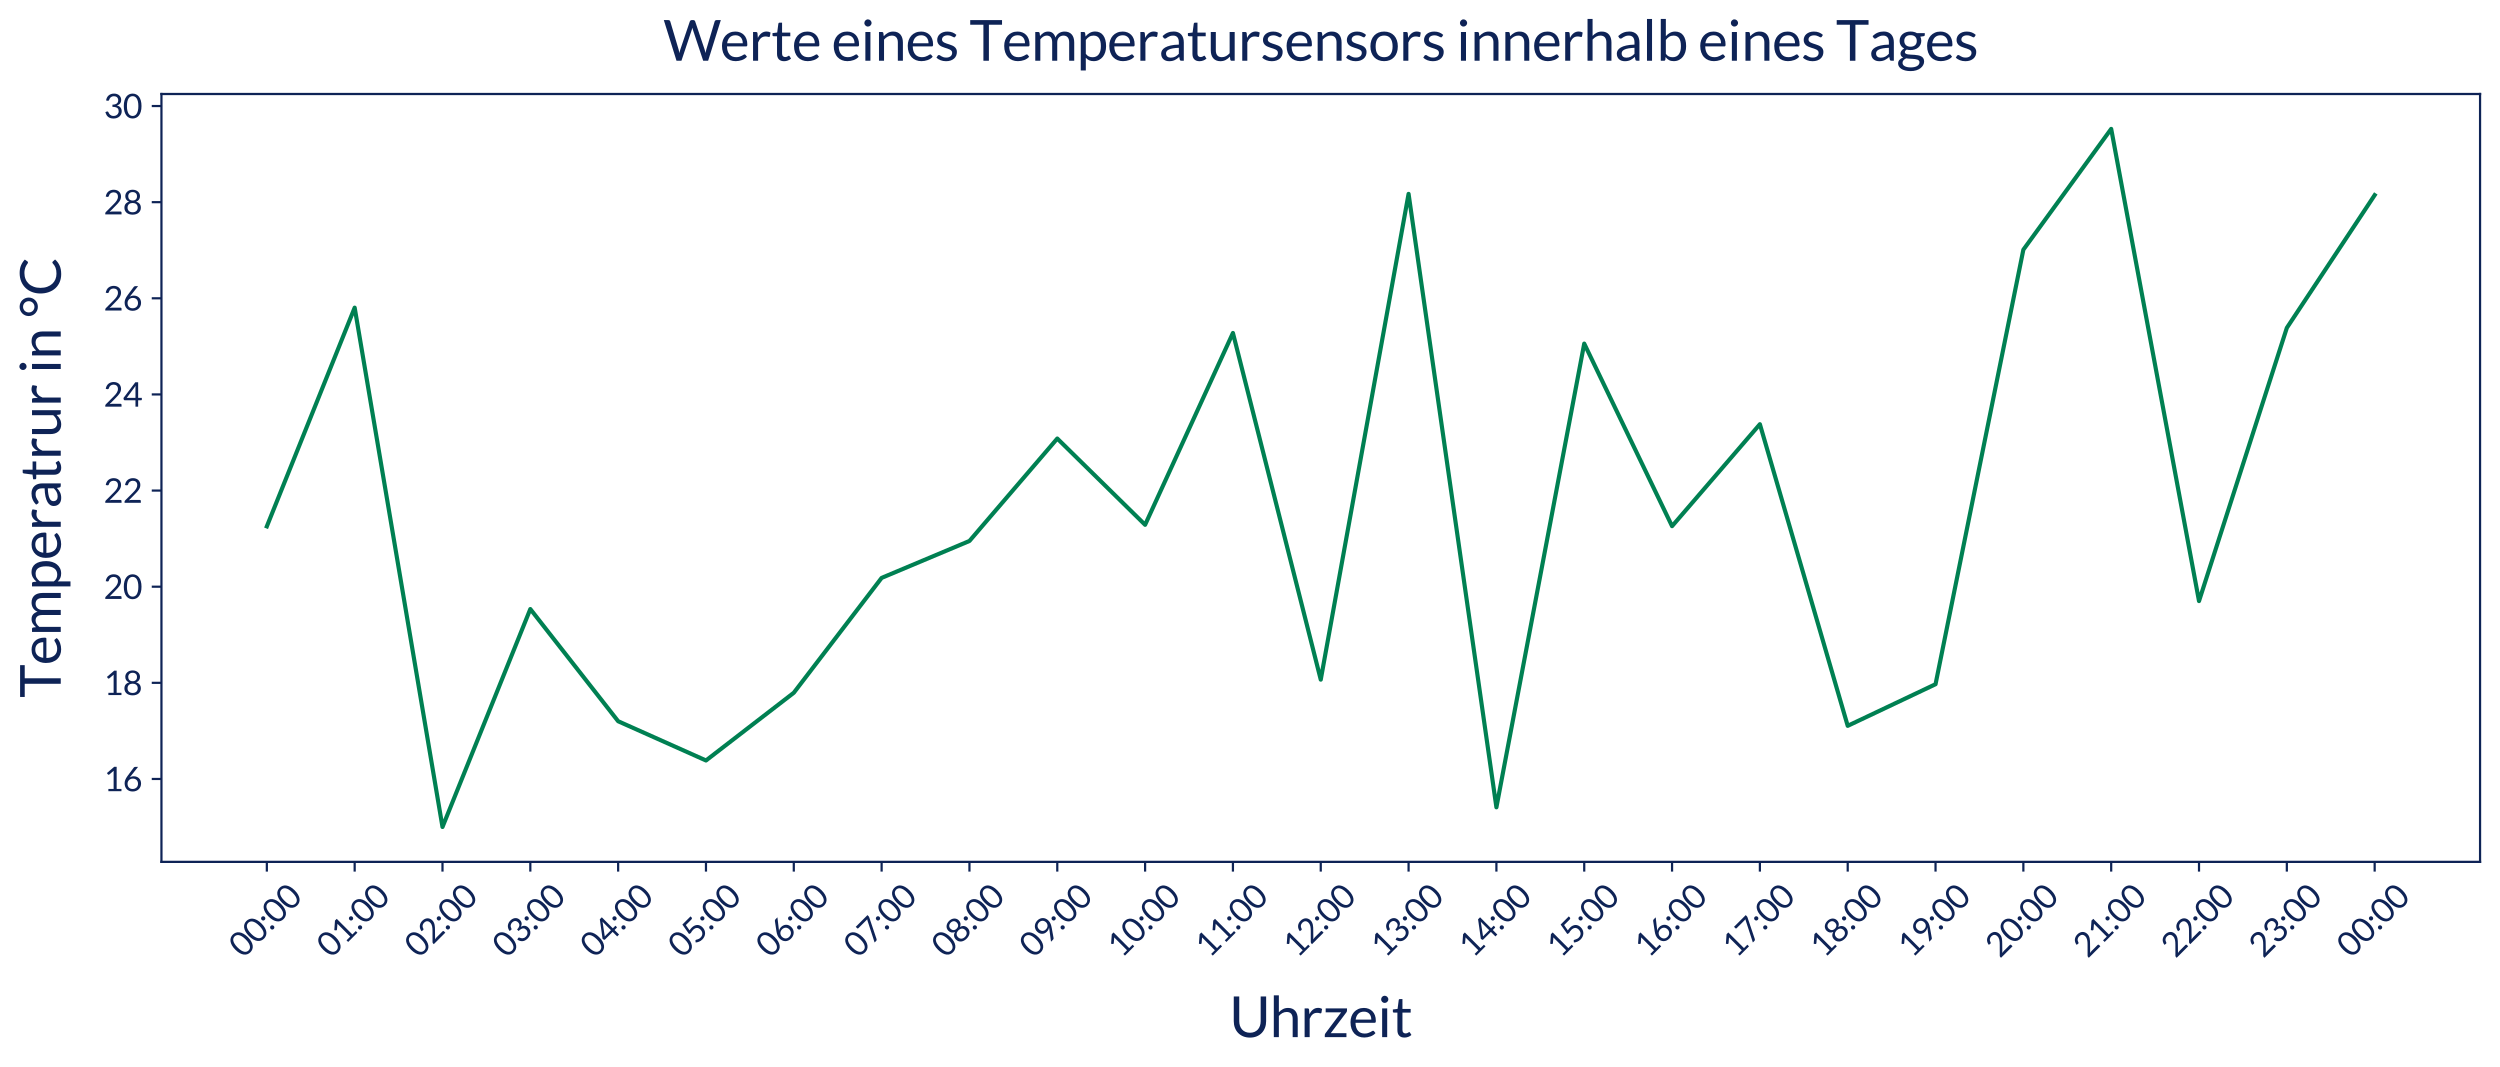 <?xml version="1.0" encoding="utf-8" standalone="no"?>
<!DOCTYPE svg PUBLIC "-//W3C//DTD SVG 1.1//EN"
  "http://www.w3.org/Graphics/SVG/1.1/DTD/svg11.dtd">
<svg xmlns:xlink="http://www.w3.org/1999/xlink" width="902.482pt" height="385.024pt" viewBox="0 0 902.482 385.024" xmlns="http://www.w3.org/2000/svg" version="1.1">
 <defs>
  <style type="text/css">*{stroke-linejoin: round; stroke-linecap: butt}</style>
 </defs>
 <g id="figure_1">
  <g id="patch_1">
   <path d="M 0 385.024 
L 902.482 385.024 
L 902.482 0 
L 0 0 
z
" style="fill: #ffffff"/>
  </g>
  <g id="axes_1">
   <g id="patch_2">
    <path d="M 58.282 311.131 
L 895.283 311.131 
L 895.283 33.931 
L 58.282 33.931 
z
" style="fill: #ffffff"/>
   </g>
   <g id="matplotlib.axis_1">
    <g id="xtick_1">
     <g id="line2d_1">
      <defs>
       <path id="mb09b5cfb17" d="M 0 0 
L 0 3.5 
" style="stroke: #0e2356; stroke-width: 0.8"/>
      </defs>
      <g>
       <use xlink:href="#mb09b5cfb17" x="96.328" y="311.131" style="fill: #0e2356; stroke: #0e2356; stroke-width: 0.8"/>
      </g>
     </g>
     <g id="text_1">
      <!-- 00:00 -->
      <g style="fill: #0e2356" transform="translate(87.813 346.206) rotate(-45) scale(0.12 -0.12)">
       <defs>
        <path id="Lato-Regular-30" d="M 3520 2291 
Q 3520 1690 3390 1250 
Q 3261 810 3037 522 
Q 2813 234 2507 93 
Q 2202 -48 1853 -48 
Q 1501 -48 1198 93 
Q 896 234 672 522 
Q 448 810 320 1250 
Q 192 1690 192 2291 
Q 192 2893 320 3334 
Q 448 3776 672 4065 
Q 896 4355 1198 4496 
Q 1501 4637 1853 4637 
Q 2202 4637 2507 4496 
Q 2813 4355 3037 4065 
Q 3261 3776 3390 3334 
Q 3520 2893 3520 2291 
z
M 2928 2291 
Q 2928 2816 2840 3173 
Q 2752 3530 2603 3747 
Q 2454 3965 2259 4059 
Q 2064 4154 1853 4154 
Q 1642 4154 1446 4059 
Q 1251 3965 1104 3747 
Q 957 3530 869 3173 
Q 781 2816 781 2291 
Q 781 1766 869 1411 
Q 957 1056 1104 838 
Q 1251 621 1446 526 
Q 1642 432 1853 432 
Q 2064 432 2259 526 
Q 2454 621 2603 838 
Q 2752 1056 2840 1411 
Q 2928 1766 2928 2291 
z
" transform="scale(0.016)"/>
        <path id="Lato-Regular-3a" d="M 410 352 
Q 410 435 440 508 
Q 470 582 523 636 
Q 576 691 649 723 
Q 723 755 806 755 
Q 890 755 963 723 
Q 1037 691 1091 636 
Q 1146 582 1176 508 
Q 1206 435 1206 352 
Q 1206 266 1176 194 
Q 1146 122 1091 67 
Q 1037 13 963 -17 
Q 890 -48 806 -48 
Q 723 -48 649 -17 
Q 576 13 523 67 
Q 470 122 440 194 
Q 410 266 410 352 
z
M 410 2752 
Q 410 2835 440 2908 
Q 470 2982 523 3036 
Q 576 3091 649 3123 
Q 723 3155 806 3155 
Q 890 3155 963 3123 
Q 1037 3091 1091 3036 
Q 1146 2982 1176 2908 
Q 1206 2835 1206 2752 
Q 1206 2666 1176 2594 
Q 1146 2522 1091 2467 
Q 1037 2413 963 2382 
Q 890 2352 806 2352 
Q 723 2352 649 2382 
Q 576 2413 523 2467 
Q 470 2522 440 2594 
Q 410 2666 410 2752 
z
" transform="scale(0.016)"/>
       </defs>
       <use xlink:href="#Lato-Regular-30"/>
       <use xlink:href="#Lato-Regular-30" x="58"/>
       <use xlink:href="#Lato-Regular-3a" x="116"/>
       <use xlink:href="#Lato-Regular-30" x="141.2"/>
       <use xlink:href="#Lato-Regular-30" x="199.2"/>
      </g>
     </g>
    </g>
    <g id="xtick_2">
     <g id="line2d_2">
      <g>
       <use xlink:href="#mb09b5cfb17" x="128.032" y="311.131" style="fill: #0e2356; stroke: #0e2356; stroke-width: 0.8"/>
      </g>
     </g>
     <g id="text_2">
      <!-- 01:00 -->
      <g style="fill: #0e2356" transform="translate(119.517 346.206) rotate(-45) scale(0.12 -0.12)">
       <defs>
        <path id="Lato-Regular-31" d="M 918 435 
L 1904 435 
L 1904 3562 
Q 1904 3702 1914 3846 
L 1094 3146 
Q 1062 3120 1030 3109 
Q 998 3098 970 3098 
Q 922 3098 883 3118 
Q 845 3139 826 3168 
L 646 3414 
L 2010 4595 
L 2474 4595 
L 2474 435 
L 3376 435 
L 3376 0 
L 918 0 
L 918 435 
z
" transform="scale(0.016)"/>
       </defs>
       <use xlink:href="#Lato-Regular-30"/>
       <use xlink:href="#Lato-Regular-31" x="58"/>
       <use xlink:href="#Lato-Regular-3a" x="116"/>
       <use xlink:href="#Lato-Regular-30" x="141.2"/>
       <use xlink:href="#Lato-Regular-30" x="199.2"/>
      </g>
     </g>
    </g>
    <g id="xtick_3">
     <g id="line2d_3">
      <g>
       <use xlink:href="#mb09b5cfb17" x="159.737" y="311.131" style="fill: #0e2356; stroke: #0e2356; stroke-width: 0.8"/>
      </g>
     </g>
     <g id="text_3">
      <!-- 02:00 -->
      <g style="fill: #0e2356" transform="translate(151.222 346.206) rotate(-45) scale(0.12 -0.12)">
       <defs>
        <path id="Lato-Regular-32" d="M 1923 4637 
Q 2214 4637 2467 4550 
Q 2720 4464 2904 4299 
Q 3088 4134 3193 3897 
Q 3299 3661 3299 3360 
Q 3299 3104 3222 2886 
Q 3146 2669 3014 2469 
Q 2883 2269 2712 2081 
Q 2541 1894 2349 1699 
L 1142 464 
Q 1270 499 1401 520 
Q 1533 541 1654 541 
L 3190 541 
Q 3283 541 3337 486 
Q 3392 432 3392 346 
L 3392 0 
L 333 0 
L 333 195 
Q 333 256 357 320 
Q 381 384 435 438 
L 1904 1914 
Q 2086 2099 2236 2270 
Q 2387 2442 2494 2614 
Q 2602 2787 2659 2964 
Q 2717 3142 2717 3344 
Q 2717 3546 2653 3698 
Q 2589 3850 2477 3949 
Q 2365 4048 2214 4097 
Q 2064 4147 1891 4147 
Q 1718 4147 1571 4096 
Q 1424 4045 1310 3953 
Q 1197 3862 1118 3737 
Q 1040 3613 1008 3462 
Q 982 3370 931 3328 
Q 880 3286 797 3286 
Q 781 3286 763 3288 
Q 746 3290 723 3293 
L 426 3344 
Q 470 3658 598 3899 
Q 726 4141 923 4304 
Q 1120 4467 1374 4552 
Q 1629 4637 1923 4637 
z
" transform="scale(0.016)"/>
       </defs>
       <use xlink:href="#Lato-Regular-30"/>
       <use xlink:href="#Lato-Regular-32" x="58"/>
       <use xlink:href="#Lato-Regular-3a" x="116"/>
       <use xlink:href="#Lato-Regular-30" x="141.2"/>
       <use xlink:href="#Lato-Regular-30" x="199.2"/>
      </g>
     </g>
    </g>
    <g id="xtick_4">
     <g id="line2d_4">
      <g>
       <use xlink:href="#mb09b5cfb17" x="191.442" y="311.131" style="fill: #0e2356; stroke: #0e2356; stroke-width: 0.8"/>
      </g>
     </g>
     <g id="text_4">
      <!-- 03:00 -->
      <g style="fill: #0e2356" transform="translate(182.926 346.206) rotate(-45) scale(0.12 -0.12)">
       <defs>
        <path id="Lato-Regular-33" d="M 1984 4637 
Q 2275 4637 2521 4553 
Q 2768 4470 2945 4316 
Q 3123 4163 3222 3945 
Q 3322 3728 3322 3462 
Q 3322 3245 3266 3073 
Q 3210 2902 3106 2772 
Q 3002 2643 2854 2553 
Q 2707 2464 2525 2410 
Q 2973 2291 3198 2012 
Q 3424 1734 3424 1315 
Q 3424 998 3304 745 
Q 3184 493 2976 315 
Q 2768 138 2491 43 
Q 2214 -51 1898 -51 
Q 1533 -51 1273 40 
Q 1014 131 835 291 
Q 656 451 541 670 
Q 426 890 346 1146 
L 589 1248 
Q 656 1277 723 1277 
Q 787 1277 836 1249 
Q 886 1222 912 1165 
Q 918 1152 924 1137 
Q 931 1123 938 1107 
Q 982 1014 1046 897 
Q 1110 781 1219 678 
Q 1328 576 1489 505 
Q 1651 435 1891 435 
Q 2131 435 2312 513 
Q 2493 592 2613 717 
Q 2733 842 2793 995 
Q 2854 1149 2854 1299 
Q 2854 1485 2804 1638 
Q 2755 1792 2625 1904 
Q 2496 2016 2267 2080 
Q 2038 2144 1680 2144 
L 1680 2557 
Q 1971 2560 2177 2621 
Q 2384 2682 2515 2787 
Q 2646 2893 2705 3040 
Q 2765 3187 2765 3366 
Q 2765 3565 2702 3712 
Q 2640 3859 2531 3955 
Q 2422 4051 2273 4099 
Q 2125 4147 1952 4147 
Q 1779 4147 1632 4096 
Q 1485 4045 1371 3953 
Q 1258 3862 1181 3736 
Q 1104 3610 1066 3462 
Q 1040 3370 989 3328 
Q 938 3286 858 3286 
Q 842 3286 824 3288 
Q 806 3290 784 3293 
L 486 3344 
Q 531 3658 659 3899 
Q 787 4141 984 4304 
Q 1181 4467 1435 4552 
Q 1690 4637 1984 4637 
z
" transform="scale(0.016)"/>
       </defs>
       <use xlink:href="#Lato-Regular-30"/>
       <use xlink:href="#Lato-Regular-33" x="58"/>
       <use xlink:href="#Lato-Regular-3a" x="116"/>
       <use xlink:href="#Lato-Regular-30" x="141.2"/>
       <use xlink:href="#Lato-Regular-30" x="199.2"/>
      </g>
     </g>
    </g>
    <g id="xtick_5">
     <g id="line2d_5">
      <g>
       <use xlink:href="#mb09b5cfb17" x="223.146" y="311.131" style="fill: #0e2356; stroke: #0e2356; stroke-width: 0.8"/>
      </g>
     </g>
     <g id="text_5">
      <!-- 04:00 -->
      <g style="fill: #0e2356" transform="translate(214.631 346.206) rotate(-45) scale(0.12 -0.12)">
       <defs>
        <path id="Lato-Regular-34" d="M 2890 1654 
L 3584 1654 
L 3584 1328 
Q 3584 1277 3553 1241 
Q 3523 1206 3459 1206 
L 2890 1206 
L 2890 0 
L 2387 0 
L 2387 1206 
L 355 1206 
Q 291 1206 244 1243 
Q 198 1280 186 1334 
L 128 1626 
L 2358 4586 
L 2890 4586 
L 2890 1654 
z
M 2387 3546 
Q 2387 3629 2392 3725 
Q 2397 3821 2413 3923 
L 746 1654 
L 2387 1654 
L 2387 3546 
z
" transform="scale(0.016)"/>
       </defs>
       <use xlink:href="#Lato-Regular-30"/>
       <use xlink:href="#Lato-Regular-34" x="58"/>
       <use xlink:href="#Lato-Regular-3a" x="116"/>
       <use xlink:href="#Lato-Regular-30" x="141.2"/>
       <use xlink:href="#Lato-Regular-30" x="199.2"/>
      </g>
     </g>
    </g>
    <g id="xtick_6">
     <g id="line2d_6">
      <g>
       <use xlink:href="#mb09b5cfb17" x="254.851" y="311.131" style="fill: #0e2356; stroke: #0e2356; stroke-width: 0.8"/>
      </g>
     </g>
     <g id="text_6">
      <!-- 05:00 -->
      <g style="fill: #0e2356" transform="translate(246.336 346.206) rotate(-45) scale(0.12 -0.12)">
       <defs>
        <path id="Lato-Regular-35" d="M 3130 4336 
Q 3130 4214 3053 4136 
Q 2976 4058 2794 4058 
L 1354 4058 
L 1142 2854 
Q 1501 2931 1805 2931 
Q 2163 2931 2436 2825 
Q 2710 2720 2896 2534 
Q 3082 2349 3176 2096 
Q 3270 1843 3270 1546 
Q 3270 1181 3142 886 
Q 3014 592 2792 382 
Q 2570 173 2269 61 
Q 1968 -51 1619 -51 
Q 1418 -51 1232 -11 
Q 1046 29 886 96 
Q 726 163 588 249 
Q 451 336 346 432 
L 518 675 
Q 576 758 672 758 
Q 733 758 814 708 
Q 896 659 1011 598 
Q 1126 538 1281 488 
Q 1437 438 1651 438 
Q 1891 438 2083 515 
Q 2275 592 2411 734 
Q 2547 877 2620 1075 
Q 2694 1274 2694 1520 
Q 2694 1734 2632 1907 
Q 2570 2080 2443 2201 
Q 2317 2323 2128 2390 
Q 1939 2458 1686 2458 
Q 1514 2458 1328 2429 
Q 1142 2400 944 2336 
L 586 2442 
L 957 4586 
L 3130 4586 
L 3130 4336 
z
" transform="scale(0.016)"/>
       </defs>
       <use xlink:href="#Lato-Regular-30"/>
       <use xlink:href="#Lato-Regular-35" x="58"/>
       <use xlink:href="#Lato-Regular-3a" x="116"/>
       <use xlink:href="#Lato-Regular-30" x="141.2"/>
       <use xlink:href="#Lato-Regular-30" x="199.2"/>
      </g>
     </g>
    </g>
    <g id="xtick_7">
     <g id="line2d_7">
      <g>
       <use xlink:href="#mb09b5cfb17" x="286.555" y="311.131" style="fill: #0e2356; stroke: #0e2356; stroke-width: 0.8"/>
      </g>
     </g>
     <g id="text_7">
      <!-- 06:00 -->
      <g style="fill: #0e2356" transform="translate(278.04 346.206) rotate(-45) scale(0.12 -0.12)">
       <defs>
        <path id="Lato-Regular-36" d="M 2080 2810 
Q 2355 2810 2601 2718 
Q 2848 2627 3033 2452 
Q 3219 2278 3328 2024 
Q 3437 1770 3437 1443 
Q 3437 1126 3321 854 
Q 3206 582 3000 380 
Q 2794 179 2502 64 
Q 2211 -51 1862 -51 
Q 1517 -51 1237 59 
Q 957 170 758 373 
Q 560 576 453 865 
Q 346 1155 346 1514 
Q 346 1814 480 2153 
Q 614 2493 906 2883 
L 2067 4448 
Q 2112 4506 2192 4546 
Q 2272 4586 2374 4586 
L 2880 4586 
L 1290 2573 
Q 1453 2685 1651 2747 
Q 1850 2810 2080 2810 
z
M 896 1414 
Q 896 1194 960 1011 
Q 1024 829 1147 697 
Q 1270 566 1448 494 
Q 1626 422 1853 422 
Q 2083 422 2268 496 
Q 2454 570 2587 701 
Q 2720 832 2792 1011 
Q 2864 1190 2864 1402 
Q 2864 1626 2793 1806 
Q 2723 1987 2595 2113 
Q 2467 2240 2288 2307 
Q 2109 2374 1894 2374 
Q 1664 2374 1478 2296 
Q 1293 2218 1163 2085 
Q 1034 1952 965 1777 
Q 896 1603 896 1414 
z
" transform="scale(0.016)"/>
       </defs>
       <use xlink:href="#Lato-Regular-30"/>
       <use xlink:href="#Lato-Regular-36" x="58"/>
       <use xlink:href="#Lato-Regular-3a" x="116"/>
       <use xlink:href="#Lato-Regular-30" x="141.2"/>
       <use xlink:href="#Lato-Regular-30" x="199.2"/>
      </g>
     </g>
    </g>
    <g id="xtick_8">
     <g id="line2d_8">
      <g>
       <use xlink:href="#mb09b5cfb17" x="318.26" y="311.131" style="fill: #0e2356; stroke: #0e2356; stroke-width: 0.8"/>
      </g>
     </g>
     <g id="text_8">
      <!-- 07:00 -->
      <g style="fill: #0e2356" transform="translate(309.745 346.206) rotate(-45) scale(0.12 -0.12)">
       <defs>
        <path id="Lato-Regular-37" d="M 3469 4586 
L 3469 4330 
Q 3469 4221 3445 4150 
Q 3421 4080 3395 4032 
L 1498 202 
Q 1456 118 1382 59 
Q 1309 0 1184 0 
L 778 0 
L 2704 3782 
Q 2746 3862 2789 3929 
Q 2832 3997 2886 4058 
L 493 4058 
Q 438 4058 395 4101 
Q 352 4144 352 4198 
L 352 4586 
L 3469 4586 
z
" transform="scale(0.016)"/>
       </defs>
       <use xlink:href="#Lato-Regular-30"/>
       <use xlink:href="#Lato-Regular-37" x="58"/>
       <use xlink:href="#Lato-Regular-3a" x="116"/>
       <use xlink:href="#Lato-Regular-30" x="141.2"/>
       <use xlink:href="#Lato-Regular-30" x="199.2"/>
      </g>
     </g>
    </g>
    <g id="xtick_9">
     <g id="line2d_9">
      <g>
       <use xlink:href="#mb09b5cfb17" x="349.964" y="311.131" style="fill: #0e2356; stroke: #0e2356; stroke-width: 0.8"/>
      </g>
     </g>
     <g id="text_9">
      <!-- 08:00 -->
      <g style="fill: #0e2356" transform="translate(341.449 346.206) rotate(-45) scale(0.12 -0.12)">
       <defs>
        <path id="Lato-Regular-38" d="M 1853 -51 
Q 1510 -51 1225 40 
Q 941 131 736 300 
Q 531 470 419 712 
Q 307 954 307 1254 
Q 307 1696 537 1982 
Q 768 2269 1197 2390 
Q 835 2525 651 2792 
Q 467 3059 467 3430 
Q 467 3683 566 3904 
Q 666 4125 848 4288 
Q 1030 4451 1284 4544 
Q 1539 4637 1853 4637 
Q 2163 4637 2419 4544 
Q 2675 4451 2857 4288 
Q 3040 4125 3139 3904 
Q 3238 3683 3238 3430 
Q 3238 3059 3052 2792 
Q 2867 2525 2509 2390 
Q 2938 2269 3168 1982 
Q 3398 1696 3398 1254 
Q 3398 954 3284 712 
Q 3171 470 2968 300 
Q 2765 131 2480 40 
Q 2195 -51 1853 -51 
z
M 1853 403 
Q 2077 403 2254 465 
Q 2432 528 2555 641 
Q 2678 755 2744 913 
Q 2810 1072 2810 1264 
Q 2810 1501 2731 1669 
Q 2653 1837 2520 1942 
Q 2387 2048 2214 2097 
Q 2042 2147 1853 2147 
Q 1664 2147 1491 2097 
Q 1318 2048 1185 1942 
Q 1053 1837 974 1669 
Q 896 1501 896 1264 
Q 896 1072 961 913 
Q 1027 755 1150 641 
Q 1274 528 1451 465 
Q 1629 403 1853 403 
z
M 1853 2605 
Q 2077 2605 2235 2673 
Q 2394 2742 2493 2856 
Q 2592 2970 2637 3117 
Q 2682 3264 2682 3421 
Q 2682 3581 2629 3721 
Q 2576 3862 2472 3968 
Q 2368 4074 2213 4134 
Q 2058 4195 1853 4195 
Q 1648 4195 1493 4134 
Q 1338 4074 1234 3968 
Q 1130 3862 1077 3721 
Q 1024 3581 1024 3421 
Q 1024 3264 1069 3117 
Q 1114 2970 1213 2856 
Q 1312 2742 1470 2673 
Q 1629 2605 1853 2605 
z
" transform="scale(0.016)"/>
       </defs>
       <use xlink:href="#Lato-Regular-30"/>
       <use xlink:href="#Lato-Regular-38" x="58"/>
       <use xlink:href="#Lato-Regular-3a" x="116"/>
       <use xlink:href="#Lato-Regular-30" x="141.2"/>
       <use xlink:href="#Lato-Regular-30" x="199.2"/>
      </g>
     </g>
    </g>
    <g id="xtick_10">
     <g id="line2d_10">
      <g>
       <use xlink:href="#mb09b5cfb17" x="381.669" y="311.131" style="fill: #0e2356; stroke: #0e2356; stroke-width: 0.8"/>
      </g>
     </g>
     <g id="text_10">
      <!-- 09:00 -->
      <g style="fill: #0e2356" transform="translate(373.154 346.206) rotate(-45) scale(0.12 -0.12)">
       <defs>
        <path id="Lato-Regular-39" d="M 1757 1882 
Q 1498 1882 1266 1968 
Q 1034 2054 858 2222 
Q 682 2390 578 2635 
Q 474 2880 474 3197 
Q 474 3498 586 3760 
Q 698 4022 899 4217 
Q 1101 4413 1379 4525 
Q 1658 4637 1990 4637 
Q 2320 4637 2589 4528 
Q 2858 4419 3050 4224 
Q 3242 4029 3346 3757 
Q 3450 3485 3450 3155 
Q 3450 2957 3413 2779 
Q 3376 2602 3305 2432 
Q 3235 2262 3137 2094 
Q 3040 1926 2915 1747 
L 1798 134 
Q 1757 74 1680 37 
Q 1603 0 1504 0 
L 979 0 
L 2374 1827 
Q 2445 1920 2505 2003 
Q 2566 2086 2621 2170 
Q 2445 2029 2224 1955 
Q 2003 1882 1757 1882 
z
M 2902 3222 
Q 2902 3437 2833 3611 
Q 2765 3786 2643 3907 
Q 2522 4029 2354 4094 
Q 2186 4160 1984 4160 
Q 1773 4160 1598 4091 
Q 1424 4022 1301 3900 
Q 1178 3779 1110 3609 
Q 1043 3440 1043 3238 
Q 1043 3021 1105 2849 
Q 1168 2678 1285 2560 
Q 1402 2442 1570 2381 
Q 1738 2320 1946 2320 
Q 2176 2320 2353 2395 
Q 2531 2470 2652 2595 
Q 2774 2720 2838 2883 
Q 2902 3046 2902 3222 
z
" transform="scale(0.016)"/>
       </defs>
       <use xlink:href="#Lato-Regular-30"/>
       <use xlink:href="#Lato-Regular-39" x="58"/>
       <use xlink:href="#Lato-Regular-3a" x="116"/>
       <use xlink:href="#Lato-Regular-30" x="141.2"/>
       <use xlink:href="#Lato-Regular-30" x="199.2"/>
      </g>
     </g>
    </g>
    <g id="xtick_11">
     <g id="line2d_11">
      <g>
       <use xlink:href="#mb09b5cfb17" x="413.373" y="311.131" style="fill: #0e2356; stroke: #0e2356; stroke-width: 0.8"/>
      </g>
     </g>
     <g id="text_11">
      <!-- 10:00 -->
      <g style="fill: #0e2356" transform="translate(404.858 346.206) rotate(-45) scale(0.12 -0.12)">
       <use xlink:href="#Lato-Regular-31"/>
       <use xlink:href="#Lato-Regular-30" x="58"/>
       <use xlink:href="#Lato-Regular-3a" x="116"/>
       <use xlink:href="#Lato-Regular-30" x="141.2"/>
       <use xlink:href="#Lato-Regular-30" x="199.2"/>
      </g>
     </g>
    </g>
    <g id="xtick_12">
     <g id="line2d_12">
      <g>
       <use xlink:href="#mb09b5cfb17" x="445.078" y="311.131" style="fill: #0e2356; stroke: #0e2356; stroke-width: 0.8"/>
      </g>
     </g>
     <g id="text_12">
      <!-- 11:00 -->
      <g style="fill: #0e2356" transform="translate(436.563 346.206) rotate(-45) scale(0.12 -0.12)">
       <use xlink:href="#Lato-Regular-31"/>
       <use xlink:href="#Lato-Regular-31" x="58"/>
       <use xlink:href="#Lato-Regular-3a" x="116"/>
       <use xlink:href="#Lato-Regular-30" x="141.2"/>
       <use xlink:href="#Lato-Regular-30" x="199.2"/>
      </g>
     </g>
    </g>
    <g id="xtick_13">
     <g id="line2d_13">
      <g>
       <use xlink:href="#mb09b5cfb17" x="476.783" y="311.131" style="fill: #0e2356; stroke: #0e2356; stroke-width: 0.8"/>
      </g>
     </g>
     <g id="text_13">
      <!-- 12:00 -->
      <g style="fill: #0e2356" transform="translate(468.267 346.206) rotate(-45) scale(0.12 -0.12)">
       <use xlink:href="#Lato-Regular-31"/>
       <use xlink:href="#Lato-Regular-32" x="58"/>
       <use xlink:href="#Lato-Regular-3a" x="116"/>
       <use xlink:href="#Lato-Regular-30" x="141.2"/>
       <use xlink:href="#Lato-Regular-30" x="199.2"/>
      </g>
     </g>
    </g>
    <g id="xtick_14">
     <g id="line2d_14">
      <g>
       <use xlink:href="#mb09b5cfb17" x="508.487" y="311.131" style="fill: #0e2356; stroke: #0e2356; stroke-width: 0.8"/>
      </g>
     </g>
     <g id="text_14">
      <!-- 13:00 -->
      <g style="fill: #0e2356" transform="translate(499.972 346.206) rotate(-45) scale(0.12 -0.12)">
       <use xlink:href="#Lato-Regular-31"/>
       <use xlink:href="#Lato-Regular-33" x="58"/>
       <use xlink:href="#Lato-Regular-3a" x="116"/>
       <use xlink:href="#Lato-Regular-30" x="141.2"/>
       <use xlink:href="#Lato-Regular-30" x="199.2"/>
      </g>
     </g>
    </g>
    <g id="xtick_15">
     <g id="line2d_15">
      <g>
       <use xlink:href="#mb09b5cfb17" x="540.192" y="311.131" style="fill: #0e2356; stroke: #0e2356; stroke-width: 0.8"/>
      </g>
     </g>
     <g id="text_15">
      <!-- 14:00 -->
      <g style="fill: #0e2356" transform="translate(531.676 346.206) rotate(-45) scale(0.12 -0.12)">
       <use xlink:href="#Lato-Regular-31"/>
       <use xlink:href="#Lato-Regular-34" x="58"/>
       <use xlink:href="#Lato-Regular-3a" x="116"/>
       <use xlink:href="#Lato-Regular-30" x="141.2"/>
       <use xlink:href="#Lato-Regular-30" x="199.2"/>
      </g>
     </g>
    </g>
    <g id="xtick_16">
     <g id="line2d_16">
      <g>
       <use xlink:href="#mb09b5cfb17" x="571.896" y="311.131" style="fill: #0e2356; stroke: #0e2356; stroke-width: 0.8"/>
      </g>
     </g>
     <g id="text_16">
      <!-- 15:00 -->
      <g style="fill: #0e2356" transform="translate(563.381 346.206) rotate(-45) scale(0.12 -0.12)">
       <use xlink:href="#Lato-Regular-31"/>
       <use xlink:href="#Lato-Regular-35" x="58"/>
       <use xlink:href="#Lato-Regular-3a" x="116"/>
       <use xlink:href="#Lato-Regular-30" x="141.2"/>
       <use xlink:href="#Lato-Regular-30" x="199.2"/>
      </g>
     </g>
    </g>
    <g id="xtick_17">
     <g id="line2d_17">
      <g>
       <use xlink:href="#mb09b5cfb17" x="603.601" y="311.131" style="fill: #0e2356; stroke: #0e2356; stroke-width: 0.8"/>
      </g>
     </g>
     <g id="text_17">
      <!-- 16:00 -->
      <g style="fill: #0e2356" transform="translate(595.086 346.206) rotate(-45) scale(0.12 -0.12)">
       <use xlink:href="#Lato-Regular-31"/>
       <use xlink:href="#Lato-Regular-36" x="58"/>
       <use xlink:href="#Lato-Regular-3a" x="116"/>
       <use xlink:href="#Lato-Regular-30" x="141.2"/>
       <use xlink:href="#Lato-Regular-30" x="199.2"/>
      </g>
     </g>
    </g>
    <g id="xtick_18">
     <g id="line2d_18">
      <g>
       <use xlink:href="#mb09b5cfb17" x="635.305" y="311.131" style="fill: #0e2356; stroke: #0e2356; stroke-width: 0.8"/>
      </g>
     </g>
     <g id="text_18">
      <!-- 17:00 -->
      <g style="fill: #0e2356" transform="translate(626.79 346.206) rotate(-45) scale(0.12 -0.12)">
       <use xlink:href="#Lato-Regular-31"/>
       <use xlink:href="#Lato-Regular-37" x="58"/>
       <use xlink:href="#Lato-Regular-3a" x="116"/>
       <use xlink:href="#Lato-Regular-30" x="141.2"/>
       <use xlink:href="#Lato-Regular-30" x="199.2"/>
      </g>
     </g>
    </g>
    <g id="xtick_19">
     <g id="line2d_19">
      <g>
       <use xlink:href="#mb09b5cfb17" x="667.01" y="311.131" style="fill: #0e2356; stroke: #0e2356; stroke-width: 0.8"/>
      </g>
     </g>
     <g id="text_19">
      <!-- 18:00 -->
      <g style="fill: #0e2356" transform="translate(658.495 346.206) rotate(-45) scale(0.12 -0.12)">
       <use xlink:href="#Lato-Regular-31"/>
       <use xlink:href="#Lato-Regular-38" x="58"/>
       <use xlink:href="#Lato-Regular-3a" x="116"/>
       <use xlink:href="#Lato-Regular-30" x="141.2"/>
       <use xlink:href="#Lato-Regular-30" x="199.2"/>
      </g>
     </g>
    </g>
    <g id="xtick_20">
     <g id="line2d_20">
      <g>
       <use xlink:href="#mb09b5cfb17" x="698.714" y="311.131" style="fill: #0e2356; stroke: #0e2356; stroke-width: 0.8"/>
      </g>
     </g>
     <g id="text_20">
      <!-- 19:00 -->
      <g style="fill: #0e2356" transform="translate(690.199 346.206) rotate(-45) scale(0.12 -0.12)">
       <use xlink:href="#Lato-Regular-31"/>
       <use xlink:href="#Lato-Regular-39" x="58"/>
       <use xlink:href="#Lato-Regular-3a" x="116"/>
       <use xlink:href="#Lato-Regular-30" x="141.2"/>
       <use xlink:href="#Lato-Regular-30" x="199.2"/>
      </g>
     </g>
    </g>
    <g id="xtick_21">
     <g id="line2d_21">
      <g>
       <use xlink:href="#mb09b5cfb17" x="730.419" y="311.131" style="fill: #0e2356; stroke: #0e2356; stroke-width: 0.8"/>
      </g>
     </g>
     <g id="text_21">
      <!-- 20:00 -->
      <g style="fill: #0e2356" transform="translate(721.904 346.206) rotate(-45) scale(0.12 -0.12)">
       <use xlink:href="#Lato-Regular-32"/>
       <use xlink:href="#Lato-Regular-30" x="58"/>
       <use xlink:href="#Lato-Regular-3a" x="116"/>
       <use xlink:href="#Lato-Regular-30" x="141.2"/>
       <use xlink:href="#Lato-Regular-30" x="199.2"/>
      </g>
     </g>
    </g>
    <g id="xtick_22">
     <g id="line2d_22">
      <g>
       <use xlink:href="#mb09b5cfb17" x="762.123" y="311.131" style="fill: #0e2356; stroke: #0e2356; stroke-width: 0.8"/>
      </g>
     </g>
     <g id="text_22">
      <!-- 21:00 -->
      <g style="fill: #0e2356" transform="translate(753.608 346.206) rotate(-45) scale(0.12 -0.12)">
       <use xlink:href="#Lato-Regular-32"/>
       <use xlink:href="#Lato-Regular-31" x="58"/>
       <use xlink:href="#Lato-Regular-3a" x="116"/>
       <use xlink:href="#Lato-Regular-30" x="141.2"/>
       <use xlink:href="#Lato-Regular-30" x="199.2"/>
      </g>
     </g>
    </g>
    <g id="xtick_23">
     <g id="line2d_23">
      <g>
       <use xlink:href="#mb09b5cfb17" x="793.828" y="311.131" style="fill: #0e2356; stroke: #0e2356; stroke-width: 0.8"/>
      </g>
     </g>
     <g id="text_23">
      <!-- 22:00 -->
      <g style="fill: #0e2356" transform="translate(785.313 346.206) rotate(-45) scale(0.12 -0.12)">
       <use xlink:href="#Lato-Regular-32"/>
       <use xlink:href="#Lato-Regular-32" x="58"/>
       <use xlink:href="#Lato-Regular-3a" x="116"/>
       <use xlink:href="#Lato-Regular-30" x="141.2"/>
       <use xlink:href="#Lato-Regular-30" x="199.2"/>
      </g>
     </g>
    </g>
    <g id="xtick_24">
     <g id="line2d_24">
      <g>
       <use xlink:href="#mb09b5cfb17" x="825.533" y="311.131" style="fill: #0e2356; stroke: #0e2356; stroke-width: 0.8"/>
      </g>
     </g>
     <g id="text_24">
      <!-- 23:00 -->
      <g style="fill: #0e2356" transform="translate(817.017 346.206) rotate(-45) scale(0.12 -0.12)">
       <use xlink:href="#Lato-Regular-32"/>
       <use xlink:href="#Lato-Regular-33" x="58"/>
       <use xlink:href="#Lato-Regular-3a" x="116"/>
       <use xlink:href="#Lato-Regular-30" x="141.2"/>
       <use xlink:href="#Lato-Regular-30" x="199.2"/>
      </g>
     </g>
    </g>
    <g id="xtick_25">
     <g id="line2d_25">
      <g>
       <use xlink:href="#mb09b5cfb17" x="857.237" y="311.131" style="fill: #0e2356; stroke: #0e2356; stroke-width: 0.8"/>
      </g>
     </g>
     <g id="text_25">
      <!-- 00:00 -->
      <g style="fill: #0e2356" transform="translate(848.722 346.206) rotate(-45) scale(0.12 -0.12)">
       <use xlink:href="#Lato-Regular-30"/>
       <use xlink:href="#Lato-Regular-30" x="58"/>
       <use xlink:href="#Lato-Regular-3a" x="116"/>
       <use xlink:href="#Lato-Regular-30" x="141.2"/>
       <use xlink:href="#Lato-Regular-30" x="199.2"/>
      </g>
     </g>
    </g>
    <g id="text_26">
     <!-- Uhrzeit -->
     <g style="fill: #0e2356" transform="translate(443.743 374.393) scale(0.2 -0.2)">
      <defs>
       <path id="Lato-Regular-55" d="M 2339 493 
Q 2624 493 2848 589 
Q 3072 685 3227 857 
Q 3382 1030 3464 1270 
Q 3546 1510 3546 1798 
L 3546 4586 
L 4163 4586 
L 4163 1798 
Q 4163 1402 4036 1062 
Q 3910 723 3675 475 
Q 3440 227 3101 86 
Q 2762 -54 2339 -54 
Q 1917 -54 1577 86 
Q 1238 227 1001 475 
Q 765 723 638 1062 
Q 512 1402 512 1798 
L 512 4586 
L 1130 4586 
L 1130 1802 
Q 1130 1514 1211 1274 
Q 1293 1034 1448 861 
Q 1603 688 1828 590 
Q 2054 493 2339 493 
z
" transform="scale(0.016)"/>
       <path id="Lato-Regular-68" d="M 467 0 
L 467 4714 
L 1037 4714 
L 1037 2806 
Q 1245 3027 1497 3160 
Q 1750 3293 2080 3293 
Q 2346 3293 2549 3205 
Q 2752 3117 2888 2955 
Q 3024 2794 3094 2566 
Q 3165 2339 3165 2064 
L 3165 0 
L 2595 0 
L 2595 2064 
Q 2595 2432 2427 2635 
Q 2259 2838 1914 2838 
Q 1661 2838 1441 2716 
Q 1222 2595 1037 2387 
L 1037 0 
L 467 0 
z
" transform="scale(0.016)"/>
       <path id="Lato-Regular-72" d="M 467 0 
L 467 3242 
L 794 3242 
Q 886 3242 921 3206 
Q 957 3171 970 3085 
L 1008 2579 
Q 1174 2918 1419 3108 
Q 1664 3299 1994 3299 
Q 2128 3299 2237 3268 
Q 2346 3238 2438 3184 
L 2365 2758 
Q 2342 2678 2266 2678 
Q 2221 2678 2128 2708 
Q 2035 2739 1869 2739 
Q 1571 2739 1371 2566 
Q 1171 2394 1037 2064 
L 1037 0 
L 467 0 
z
" transform="scale(0.016)"/>
       <path id="Lato-Regular-7a" d="M 2730 2998 
Q 2730 2938 2707 2882 
Q 2685 2826 2650 2781 
L 896 445 
L 2666 445 
L 2666 0 
L 224 0 
L 224 237 
Q 224 278 245 334 
Q 266 390 304 442 
L 2067 2794 
L 323 2794 
L 323 3242 
L 2730 3242 
L 2730 2998 
z
" transform="scale(0.016)"/>
       <path id="Lato-Regular-65" d="M 1750 3293 
Q 2042 3293 2288 3195 
Q 2534 3098 2713 2914 
Q 2893 2730 2993 2459 
Q 3094 2189 3094 1843 
Q 3094 1709 3065 1664 
Q 3037 1619 2957 1619 
L 800 1619 
Q 806 1312 883 1085 
Q 960 858 1094 706 
Q 1229 554 1414 478 
Q 1600 403 1830 403 
Q 2045 403 2200 452 
Q 2355 502 2467 560 
Q 2579 618 2654 667 
Q 2730 717 2784 717 
Q 2854 717 2893 662 
L 3053 454 
Q 2947 326 2800 232 
Q 2653 138 2485 77 
Q 2317 16 2137 -14 
Q 1958 -45 1782 -45 
Q 1446 -45 1163 68 
Q 880 182 673 401 
Q 467 621 352 944 
Q 237 1267 237 1686 
Q 237 2026 341 2320 
Q 445 2614 640 2830 
Q 835 3046 1116 3169 
Q 1398 3293 1750 3293 
z
M 1763 2874 
Q 1350 2874 1113 2635 
Q 877 2397 819 1974 
L 2582 1974 
Q 2582 2173 2528 2337 
Q 2474 2502 2368 2622 
Q 2262 2742 2110 2808 
Q 1958 2874 1763 2874 
z
" transform="scale(0.016)"/>
       <path id="Lato-Regular-69" d="M 1101 3242 
L 1101 0 
L 531 0 
L 531 3242 
L 1101 3242 
z
M 1229 4259 
Q 1229 4176 1195 4104 
Q 1162 4032 1106 3976 
Q 1050 3920 976 3888 
Q 902 3856 819 3856 
Q 736 3856 664 3888 
Q 592 3920 536 3976 
Q 480 4032 448 4104 
Q 416 4176 416 4259 
Q 416 4342 448 4417 
Q 480 4493 536 4549 
Q 592 4605 664 4637 
Q 736 4669 819 4669 
Q 902 4669 976 4637 
Q 1050 4605 1106 4549 
Q 1162 4493 1195 4417 
Q 1229 4342 1229 4259 
z
" transform="scale(0.016)"/>
       <path id="Lato-Regular-74" d="M 1450 -51 
Q 1066 -51 859 163 
Q 653 378 653 781 
L 653 2765 
L 262 2765 
Q 211 2765 176 2795 
Q 141 2826 141 2890 
L 141 3117 
L 672 3184 
L 803 4186 
Q 810 4234 845 4264 
Q 880 4294 934 4294 
L 1222 4294 
L 1222 3178 
L 2150 3178 
L 2150 2765 
L 1222 2765 
L 1222 819 
Q 1222 614 1321 515 
Q 1421 416 1578 416 
Q 1667 416 1732 440 
Q 1798 464 1846 493 
Q 1894 522 1928 546 
Q 1962 570 1987 570 
Q 2032 570 2067 515 
L 2234 243 
Q 2086 106 1878 27 
Q 1670 -51 1450 -51 
z
" transform="scale(0.016)"/>
      </defs>
      <use xlink:href="#Lato-Regular-55"/>
      <use xlink:href="#Lato-Regular-68" x="73"/>
      <use xlink:href="#Lato-Regular-72" x="128.6"/>
      <use xlink:href="#Lato-Regular-7a" x="168.9"/>
      <use xlink:href="#Lato-Regular-65" x="215.1"/>
      <use xlink:href="#Lato-Regular-69" x="267.5"/>
      <use xlink:href="#Lato-Regular-74" x="293.1"/>
     </g>
    </g>
   </g>
   <g id="matplotlib.axis_2">
    <g id="ytick_1">
     <g id="line2d_26">
      <defs>
       <path id="mde14911045" d="M 0 0 
L -3.5 0 
" style="stroke: #0e2356; stroke-width: 0.8"/>
      </defs>
      <g>
       <use xlink:href="#mde14911045" x="58.282" y="281.208" style="fill: #0e2356; stroke: #0e2356; stroke-width: 0.8"/>
      </g>
     </g>
     <g id="text_27">
      <!-- 16 -->
      <g style="fill: #0e2356" transform="translate(37.362 285.628) scale(0.12 -0.12)">
       <use xlink:href="#Lato-Regular-31"/>
       <use xlink:href="#Lato-Regular-36" x="58"/>
      </g>
     </g>
    </g>
    <g id="ytick_2">
     <g id="line2d_27">
      <g>
       <use xlink:href="#mde14911045" x="58.282" y="246.503" style="fill: #0e2356; stroke: #0e2356; stroke-width: 0.8"/>
      </g>
     </g>
     <g id="text_28">
      <!-- 18 -->
      <g style="fill: #0e2356" transform="translate(37.362 250.922) scale(0.12 -0.12)">
       <use xlink:href="#Lato-Regular-31"/>
       <use xlink:href="#Lato-Regular-38" x="58"/>
      </g>
     </g>
    </g>
    <g id="ytick_3">
     <g id="line2d_28">
      <g>
       <use xlink:href="#mde14911045" x="58.282" y="211.797" style="fill: #0e2356; stroke: #0e2356; stroke-width: 0.8"/>
      </g>
     </g>
     <g id="text_29">
      <!-- 20 -->
      <g style="fill: #0e2356" transform="translate(37.362 216.217) scale(0.12 -0.12)">
       <use xlink:href="#Lato-Regular-32"/>
       <use xlink:href="#Lato-Regular-30" x="58"/>
      </g>
     </g>
    </g>
    <g id="ytick_4">
     <g id="line2d_29">
      <g>
       <use xlink:href="#mde14911045" x="58.282" y="177.092" style="fill: #0e2356; stroke: #0e2356; stroke-width: 0.8"/>
      </g>
     </g>
     <g id="text_30">
      <!-- 22 -->
      <g style="fill: #0e2356" transform="translate(37.362 181.511) scale(0.12 -0.12)">
       <use xlink:href="#Lato-Regular-32"/>
       <use xlink:href="#Lato-Regular-32" x="58"/>
      </g>
     </g>
    </g>
    <g id="ytick_5">
     <g id="line2d_30">
      <g>
       <use xlink:href="#mde14911045" x="58.282" y="142.386" style="fill: #0e2356; stroke: #0e2356; stroke-width: 0.8"/>
      </g>
     </g>
     <g id="text_31">
      <!-- 24 -->
      <g style="fill: #0e2356" transform="translate(37.362 146.806) scale(0.12 -0.12)">
       <use xlink:href="#Lato-Regular-32"/>
       <use xlink:href="#Lato-Regular-34" x="58"/>
      </g>
     </g>
    </g>
    <g id="ytick_6">
     <g id="line2d_31">
      <g>
       <use xlink:href="#mde14911045" x="58.282" y="107.681" style="fill: #0e2356; stroke: #0e2356; stroke-width: 0.8"/>
      </g>
     </g>
     <g id="text_32">
      <!-- 26 -->
      <g style="fill: #0e2356" transform="translate(37.362 112.1) scale(0.12 -0.12)">
       <use xlink:href="#Lato-Regular-32"/>
       <use xlink:href="#Lato-Regular-36" x="58"/>
      </g>
     </g>
    </g>
    <g id="ytick_7">
     <g id="line2d_32">
      <g>
       <use xlink:href="#mde14911045" x="58.282" y="72.975" style="fill: #0e2356; stroke: #0e2356; stroke-width: 0.8"/>
      </g>
     </g>
     <g id="text_33">
      <!-- 28 -->
      <g style="fill: #0e2356" transform="translate(37.362 77.395) scale(0.12 -0.12)">
       <use xlink:href="#Lato-Regular-32"/>
       <use xlink:href="#Lato-Regular-38" x="58"/>
      </g>
     </g>
    </g>
    <g id="ytick_8">
     <g id="line2d_33">
      <g>
       <use xlink:href="#mde14911045" x="58.282" y="38.27" style="fill: #0e2356; stroke: #0e2356; stroke-width: 0.8"/>
      </g>
     </g>
     <g id="text_34">
      <!-- 30 -->
      <g style="fill: #0e2356" transform="translate(37.362 42.689) scale(0.12 -0.12)">
       <use xlink:href="#Lato-Regular-33"/>
       <use xlink:href="#Lato-Regular-30" x="58"/>
      </g>
     </g>
    </g>
    <g id="text_35">
     <!-- Temperatrur in °C -->
     <g style="fill: #0e2356" transform="translate(21.931 251.889) rotate(-90) scale(0.2 -0.2)">
      <defs>
       <path id="Lato-Regular-54" d="M 3680 4586 
L 3680 4064 
L 2198 4064 
L 2198 0 
L 1578 0 
L 1578 4064 
L 90 4064 
L 90 4586 
L 3680 4586 
z
" transform="scale(0.016)"/>
       <path id="Lato-Regular-6d" d="M 467 0 
L 467 3242 
L 806 3242 
Q 928 3242 960 3123 
L 1002 2790 
Q 1181 3011 1403 3152 
Q 1626 3293 1920 3293 
Q 2250 3293 2453 3110 
Q 2656 2928 2746 2618 
Q 2813 2794 2923 2922 
Q 3034 3050 3171 3133 
Q 3309 3216 3464 3254 
Q 3619 3293 3779 3293 
Q 4035 3293 4235 3211 
Q 4435 3130 4574 2973 
Q 4714 2816 4787 2587 
Q 4861 2358 4861 2064 
L 4861 0 
L 4291 0 
L 4291 2064 
Q 4291 2445 4124 2641 
Q 3958 2838 3642 2838 
Q 3501 2838 3374 2788 
Q 3248 2739 3152 2643 
Q 3056 2547 3000 2401 
Q 2944 2256 2944 2064 
L 2944 0 
L 2374 0 
L 2374 2064 
Q 2374 2454 2217 2646 
Q 2061 2838 1760 2838 
Q 1549 2838 1368 2724 
Q 1187 2611 1037 2416 
L 1037 0 
L 467 0 
z
" transform="scale(0.016)"/>
       <path id="Lato-Regular-70" d="M 467 -1098 
L 467 3242 
L 806 3242 
Q 928 3242 960 3123 
L 1008 2739 
Q 1216 2992 1483 3145 
Q 1750 3299 2099 3299 
Q 2378 3299 2605 3192 
Q 2832 3085 2992 2875 
Q 3152 2666 3238 2355 
Q 3325 2045 3325 1642 
Q 3325 1283 3229 974 
Q 3133 666 2953 440 
Q 2774 214 2513 84 
Q 2253 -45 1926 -45 
Q 1626 -45 1413 54 
Q 1200 154 1037 336 
L 1037 -1098 
L 467 -1098 
z
M 1910 2838 
Q 1632 2838 1422 2710 
Q 1213 2582 1037 2349 
L 1037 781 
Q 1194 570 1381 483 
Q 1568 397 1798 397 
Q 2250 397 2493 720 
Q 2736 1043 2736 1642 
Q 2736 1958 2680 2185 
Q 2624 2413 2518 2558 
Q 2413 2704 2259 2771 
Q 2106 2838 1910 2838 
z
" transform="scale(0.016)"/>
       <path id="Lato-Regular-61" d="M 2848 0 
L 2595 0 
Q 2512 0 2461 25 
Q 2410 51 2394 134 
L 2330 435 
Q 2202 320 2080 229 
Q 1958 138 1824 75 
Q 1690 13 1538 -19 
Q 1386 -51 1200 -51 
Q 1011 -51 846 1 
Q 682 54 560 160 
Q 438 266 366 427 
Q 294 589 294 810 
Q 294 1002 400 1179 
Q 506 1357 741 1494 
Q 976 1632 1357 1720 
Q 1738 1808 2288 1821 
L 2288 2074 
Q 2288 2451 2126 2644 
Q 1965 2838 1648 2838 
Q 1440 2838 1297 2785 
Q 1155 2733 1051 2667 
Q 947 2602 872 2549 
Q 797 2496 723 2496 
Q 666 2496 622 2526 
Q 579 2557 554 2602 
L 451 2784 
Q 720 3043 1030 3171 
Q 1341 3299 1718 3299 
Q 1990 3299 2201 3209 
Q 2413 3120 2557 2960 
Q 2701 2800 2774 2573 
Q 2848 2346 2848 2074 
L 2848 0 
z
M 1370 349 
Q 1520 349 1645 379 
Q 1770 410 1880 466 
Q 1990 522 2091 602 
Q 2192 682 2288 784 
L 2288 1459 
Q 1894 1446 1619 1396 
Q 1344 1347 1171 1267 
Q 998 1187 920 1078 
Q 842 970 842 835 
Q 842 707 883 614 
Q 925 522 995 462 
Q 1066 403 1162 376 
Q 1258 349 1370 349 
z
" transform="scale(0.016)"/>
       <path id="Lato-Regular-75" d="M 960 3242 
L 960 1174 
Q 960 806 1129 604 
Q 1299 403 1642 403 
Q 1891 403 2112 521 
Q 2333 640 2518 851 
L 2518 3242 
L 3088 3242 
L 3088 0 
L 2749 0 
Q 2627 0 2595 118 
L 2550 467 
Q 2339 234 2076 91 
Q 1814 -51 1475 -51 
Q 1210 -51 1006 37 
Q 803 125 665 285 
Q 528 445 459 672 
Q 390 899 390 1174 
L 390 3242 
L 960 3242 
z
" transform="scale(0.016)"/>
       <path id="Lato-Regular-20" transform="scale(0.016)"/>
       <path id="Lato-Regular-6e" d="M 467 0 
L 467 3242 
L 806 3242 
Q 928 3242 960 3123 
L 1005 2771 
Q 1216 3005 1477 3149 
Q 1738 3293 2080 3293 
Q 2346 3293 2549 3205 
Q 2752 3117 2888 2955 
Q 3024 2794 3094 2566 
Q 3165 2339 3165 2064 
L 3165 0 
L 2595 0 
L 2595 2064 
Q 2595 2432 2427 2635 
Q 2259 2838 1914 2838 
Q 1661 2838 1441 2716 
Q 1222 2595 1037 2387 
L 1037 0 
L 467 0 
z
" transform="scale(0.016)"/>
       <path id="Lato-Regular-b0" d="M 224 3610 
Q 224 3824 304 4013 
Q 384 4202 525 4341 
Q 666 4480 856 4560 
Q 1046 4640 1267 4640 
Q 1488 4640 1678 4560 
Q 1869 4480 2009 4341 
Q 2150 4202 2230 4013 
Q 2310 3824 2310 3610 
Q 2310 3398 2230 3211 
Q 2150 3024 2009 2885 
Q 1869 2746 1678 2664 
Q 1488 2582 1267 2582 
Q 1046 2582 856 2664 
Q 666 2746 525 2885 
Q 384 3024 304 3211 
Q 224 3398 224 3610 
z
M 630 3606 
Q 630 3472 678 3355 
Q 726 3238 812 3152 
Q 899 3066 1016 3016 
Q 1133 2966 1267 2966 
Q 1402 2966 1517 3016 
Q 1632 3066 1718 3152 
Q 1805 3238 1853 3355 
Q 1901 3472 1901 3606 
Q 1901 3741 1853 3859 
Q 1805 3978 1718 4066 
Q 1632 4154 1517 4203 
Q 1402 4253 1267 4253 
Q 1133 4253 1016 4203 
Q 899 4154 812 4066 
Q 726 3978 678 3859 
Q 630 3741 630 3606 
z
" transform="scale(0.016)"/>
       <path id="Lato-Regular-43" d="M 3789 947 
Q 3840 947 3882 906 
L 4125 640 
Q 3843 314 3441 131 
Q 3040 -51 2474 -51 
Q 1978 -51 1574 120 
Q 1171 291 886 600 
Q 602 909 445 1341 
Q 288 1773 288 2291 
Q 288 2810 456 3242 
Q 624 3674 928 3984 
Q 1232 4294 1656 4465 
Q 2080 4637 2592 4637 
Q 3098 4637 3464 4480 
Q 3830 4323 4115 4054 
L 3914 3770 
Q 3891 3738 3862 3717 
Q 3834 3696 3779 3696 
Q 3738 3696 3691 3726 
Q 3645 3757 3581 3801 
Q 3517 3846 3430 3897 
Q 3344 3949 3225 3993 
Q 3107 4038 2950 4068 
Q 2794 4099 2589 4099 
Q 2221 4099 1915 3972 
Q 1610 3846 1389 3612 
Q 1168 3379 1045 3043 
Q 922 2707 922 2291 
Q 922 1862 1045 1526 
Q 1168 1190 1381 958 
Q 1594 726 1885 604 
Q 2176 483 2512 483 
Q 2717 483 2880 507 
Q 3043 531 3182 582 
Q 3322 634 3442 712 
Q 3562 790 3683 899 
Q 3738 947 3789 947 
z
" transform="scale(0.016)"/>
      </defs>
      <use xlink:href="#Lato-Regular-54"/>
      <use xlink:href="#Lato-Regular-65" x="59"/>
      <use xlink:href="#Lato-Regular-6d" x="111.4"/>
      <use xlink:href="#Lato-Regular-70" x="193.5"/>
      <use xlink:href="#Lato-Regular-65" x="248.7"/>
      <use xlink:href="#Lato-Regular-72" x="301.1"/>
      <use xlink:href="#Lato-Regular-61" x="341.4"/>
      <use xlink:href="#Lato-Regular-74" x="392.1"/>
      <use xlink:href="#Lato-Regular-72" x="429.4"/>
      <use xlink:href="#Lato-Regular-75" x="469.7"/>
      <use xlink:href="#Lato-Regular-72" x="525.3"/>
      <use xlink:href="#Lato-Regular-20" x="565.6"/>
      <use xlink:href="#Lato-Regular-69" x="584.9"/>
      <use xlink:href="#Lato-Regular-6e" x="610.5"/>
      <use xlink:href="#Lato-Regular-20" x="666.1"/>
      <use xlink:href="#Lato-Regular-b0" x="685.4"/>
      <use xlink:href="#Lato-Regular-43" x="725.1"/>
     </g>
    </g>
   </g>
   <g id="line2d_34">
    <path d="M 96.328 190.014 
L 128.032 111.067 
L 159.737 298.531 
L 191.442 219.867 
L 223.146 260.362 
L 254.851 274.526 
L 286.555 250.079 
L 318.26 208.615 
L 349.964 195.286 
L 381.669 158.312 
L 413.373 189.448 
L 445.078 120.205 
L 476.783 245.344 
L 508.487 69.995 
L 540.192 291.432 
L 571.896 124.044 
L 603.601 189.94 
L 635.305 153.139 
L 667.01 262.02 
L 698.714 246.997 
L 730.419 90.134 
L 762.123 46.531 
L 793.828 216.98 
L 825.533 118.356 
L 857.237 70.445 
" clip-path="url(#p1e3701ad86)" style="fill: none; stroke: #008052; stroke-width: 1.5; stroke-linecap: square"/>
   </g>
   <g id="patch_3">
    <path d="M 58.282 311.131 
L 58.282 33.931 
" style="fill: none; stroke: #0e2356; stroke-width: 0.8; stroke-linejoin: miter; stroke-linecap: square"/>
   </g>
   <g id="patch_4">
    <path d="M 895.283 311.131 
L 895.283 33.931 
" style="fill: none; stroke: #0e2356; stroke-width: 0.8; stroke-linejoin: miter; stroke-linecap: square"/>
   </g>
   <g id="patch_5">
    <path d="M 58.282 311.131 
L 895.283 311.131 
" style="fill: none; stroke: #0e2356; stroke-width: 0.8; stroke-linejoin: miter; stroke-linecap: square"/>
   </g>
   <g id="patch_6">
    <path d="M 58.282 33.931 
L 895.283 33.931 
" style="fill: none; stroke: #0e2356; stroke-width: 0.8; stroke-linejoin: miter; stroke-linecap: square"/>
   </g>
   <g id="text_36">
    <!-- Werte eines Temperatursensors innerhalb eines Tages -->
    <g style="fill: #0e2356" transform="translate(239.492 21.931) scale(0.2 -0.2)">
     <defs>
      <path id="Lato-Regular-57" d="M 45 4586 
L 560 4586 
Q 643 4586 697 4544 
Q 752 4502 771 4438 
L 1718 1251 
Q 1744 1165 1765 1065 
Q 1786 966 1805 858 
Q 1827 966 1849 1067 
Q 1872 1168 1901 1251 
L 2979 4438 
Q 2998 4493 3054 4539 
Q 3110 4586 3190 4586 
L 3370 4586 
Q 3453 4586 3505 4544 
Q 3558 4502 3581 4438 
L 4653 1251 
Q 4710 1085 4755 870 
Q 4774 976 4790 1072 
Q 4806 1168 4832 1251 
L 5782 4438 
Q 5798 4496 5854 4541 
Q 5910 4586 5990 4586 
L 6474 4586 
L 5043 0 
L 4486 0 
L 3325 3498 
Q 3290 3597 3261 3728 
Q 3245 3664 3230 3605 
Q 3216 3546 3200 3498 
L 2032 0 
L 1475 0 
L 45 4586 
z
" transform="scale(0.016)"/>
      <path id="Lato-Regular-73" d="M 2323 2707 
Q 2285 2637 2205 2637 
Q 2157 2637 2096 2672 
Q 2035 2707 1947 2750 
Q 1859 2794 1737 2830 
Q 1616 2867 1450 2867 
Q 1306 2867 1190 2830 
Q 1075 2794 993 2730 
Q 912 2666 869 2581 
Q 826 2496 826 2397 
Q 826 2272 898 2189 
Q 970 2106 1088 2045 
Q 1206 1984 1356 1937 
Q 1507 1891 1665 1838 
Q 1824 1786 1974 1722 
Q 2125 1658 2243 1562 
Q 2362 1466 2434 1326 
Q 2506 1187 2506 992 
Q 2506 768 2426 577 
Q 2346 387 2189 248 
Q 2032 109 1805 29 
Q 1578 -51 1280 -51 
Q 941 -51 665 59 
Q 390 170 198 342 
L 333 560 
Q 358 602 393 624 
Q 429 646 486 646 
Q 544 646 608 601 
Q 672 557 763 502 
Q 854 448 984 403 
Q 1114 358 1309 358 
Q 1475 358 1600 401 
Q 1725 445 1808 518 
Q 1891 592 1931 688 
Q 1971 784 1971 893 
Q 1971 1027 1899 1115 
Q 1827 1203 1708 1265 
Q 1590 1328 1438 1374 
Q 1286 1421 1128 1472 
Q 970 1523 818 1588 
Q 666 1654 547 1753 
Q 429 1853 357 1998 
Q 285 2144 285 2352 
Q 285 2538 361 2709 
Q 438 2880 585 3009 
Q 733 3139 947 3216 
Q 1162 3293 1437 3293 
Q 1757 3293 2011 3192 
Q 2266 3091 2451 2915 
L 2323 2707 
z
" transform="scale(0.016)"/>
      <path id="Lato-Regular-6f" d="M 1779 3293 
Q 2134 3293 2420 3174 
Q 2707 3056 2907 2838 
Q 3107 2621 3214 2312 
Q 3322 2003 3322 1622 
Q 3322 1238 3214 931 
Q 3107 624 2907 406 
Q 2707 189 2420 72 
Q 2134 -45 1779 -45 
Q 1424 -45 1137 72 
Q 851 189 649 406 
Q 448 624 339 931 
Q 230 1238 230 1622 
Q 230 2003 339 2312 
Q 448 2621 649 2838 
Q 851 3056 1137 3174 
Q 1424 3293 1779 3293 
z
M 1779 400 
Q 2259 400 2496 721 
Q 2733 1043 2733 1619 
Q 2733 2198 2496 2521 
Q 2259 2845 1779 2845 
Q 1536 2845 1357 2761 
Q 1178 2678 1058 2521 
Q 938 2365 878 2136 
Q 819 1907 819 1619 
Q 819 1331 878 1104 
Q 938 877 1058 721 
Q 1178 566 1357 483 
Q 1536 400 1779 400 
z
" transform="scale(0.016)"/>
      <path id="Lato-Regular-6c" d="M 1101 4714 
L 1101 0 
L 531 0 
L 531 4714 
L 1101 4714 
z
" transform="scale(0.016)"/>
      <path id="Lato-Regular-62" d="M 486 0 
L 486 4714 
L 1059 4714 
L 1059 2774 
Q 1261 3008 1521 3150 
Q 1782 3293 2118 3293 
Q 2400 3293 2627 3187 
Q 2854 3082 3014 2872 
Q 3174 2662 3260 2353 
Q 3347 2045 3347 1642 
Q 3347 1283 3251 974 
Q 3155 666 2974 440 
Q 2794 214 2533 84 
Q 2272 -45 1946 -45 
Q 1632 -45 1413 76 
Q 1194 198 1030 416 
L 1002 122 
Q 976 0 854 0 
L 486 0 
z
M 1933 2838 
Q 1654 2838 1444 2710 
Q 1235 2582 1059 2349 
L 1059 781 
Q 1213 570 1400 483 
Q 1587 397 1818 397 
Q 2272 397 2515 720 
Q 2758 1043 2758 1642 
Q 2758 1958 2702 2185 
Q 2646 2413 2540 2558 
Q 2435 2704 2281 2771 
Q 2128 2838 1933 2838 
z
" transform="scale(0.016)"/>
      <path id="Lato-Regular-67" d="M 1558 3296 
Q 1770 3296 1954 3249 
Q 2138 3203 2288 3114 
L 3168 3114 
L 3168 2902 
Q 3168 2797 3034 2768 
L 2666 2717 
Q 2774 2509 2774 2253 
Q 2774 2016 2683 1822 
Q 2592 1629 2430 1491 
Q 2269 1354 2046 1280 
Q 1824 1206 1558 1206 
Q 1331 1206 1130 1261 
Q 1027 1197 974 1123 
Q 922 1050 922 979 
Q 922 864 1014 805 
Q 1107 746 1260 720 
Q 1414 694 1609 688 
Q 1805 682 2008 667 
Q 2211 653 2406 617 
Q 2602 582 2755 502 
Q 2909 422 3001 281 
Q 3094 141 3094 -83 
Q 3094 -291 2990 -486 
Q 2886 -682 2691 -834 
Q 2496 -986 2214 -1077 
Q 1933 -1168 1578 -1168 
Q 1222 -1168 955 -1097 
Q 688 -1027 512 -908 
Q 336 -790 248 -635 
Q 160 -480 160 -310 
Q 160 -70 312 98 
Q 464 266 730 365 
Q 592 429 510 536 
Q 429 643 429 822 
Q 429 893 454 968 
Q 480 1043 533 1116 
Q 586 1190 662 1257 
Q 739 1325 842 1376 
Q 602 1510 466 1732 
Q 330 1955 330 2253 
Q 330 2490 421 2683 
Q 512 2877 675 3013 
Q 838 3149 1064 3222 
Q 1290 3296 1558 3296 
z
M 2570 -176 
Q 2570 -54 2502 19 
Q 2435 93 2320 133 
Q 2205 173 2054 192 
Q 1904 211 1737 219 
Q 1571 227 1398 236 
Q 1226 246 1069 272 
Q 886 186 772 61 
Q 659 -64 659 -237 
Q 659 -346 715 -440 
Q 771 -534 886 -603 
Q 1002 -672 1176 -712 
Q 1350 -752 1587 -752 
Q 1818 -752 2000 -710 
Q 2182 -669 2308 -592 
Q 2435 -515 2502 -409 
Q 2570 -304 2570 -176 
z
M 1558 1584 
Q 1731 1584 1864 1632 
Q 1997 1680 2086 1766 
Q 2176 1853 2221 1973 
Q 2266 2093 2266 2237 
Q 2266 2534 2085 2710 
Q 1904 2886 1558 2886 
Q 1216 2886 1035 2710 
Q 854 2534 854 2237 
Q 854 2093 900 1973 
Q 947 1853 1036 1766 
Q 1126 1680 1257 1632 
Q 1389 1584 1558 1584 
z
" transform="scale(0.016)"/>
     </defs>
     <use xlink:href="#Lato-Regular-57"/>
     <use xlink:href="#Lato-Regular-65" x="101.9"/>
     <use xlink:href="#Lato-Regular-72" x="154.3"/>
     <use xlink:href="#Lato-Regular-74" x="194.6"/>
     <use xlink:href="#Lato-Regular-65" x="231.9"/>
     <use xlink:href="#Lato-Regular-20" x="284.3"/>
     <use xlink:href="#Lato-Regular-65" x="303.6"/>
     <use xlink:href="#Lato-Regular-69" x="356"/>
     <use xlink:href="#Lato-Regular-6e" x="381.6"/>
     <use xlink:href="#Lato-Regular-65" x="437.2"/>
     <use xlink:href="#Lato-Regular-73" x="489.6"/>
     <use xlink:href="#Lato-Regular-20" x="533"/>
     <use xlink:href="#Lato-Regular-54" x="552.3"/>
     <use xlink:href="#Lato-Regular-65" x="611.3"/>
     <use xlink:href="#Lato-Regular-6d" x="663.7"/>
     <use xlink:href="#Lato-Regular-70" x="745.8"/>
     <use xlink:href="#Lato-Regular-65" x="801"/>
     <use xlink:href="#Lato-Regular-72" x="853.4"/>
     <use xlink:href="#Lato-Regular-61" x="893.7"/>
     <use xlink:href="#Lato-Regular-74" x="944.4"/>
     <use xlink:href="#Lato-Regular-75" x="981.7"/>
     <use xlink:href="#Lato-Regular-72" x="1037.3"/>
     <use xlink:href="#Lato-Regular-73" x="1077.6"/>
     <use xlink:href="#Lato-Regular-65" x="1121"/>
     <use xlink:href="#Lato-Regular-6e" x="1173.4"/>
     <use xlink:href="#Lato-Regular-73" x="1229"/>
     <use xlink:href="#Lato-Regular-6f" x="1272.4"/>
     <use xlink:href="#Lato-Regular-72" x="1328"/>
     <use xlink:href="#Lato-Regular-73" x="1368.3"/>
     <use xlink:href="#Lato-Regular-20" x="1411.7"/>
     <use xlink:href="#Lato-Regular-69" x="1431"/>
     <use xlink:href="#Lato-Regular-6e" x="1456.6"/>
     <use xlink:href="#Lato-Regular-6e" x="1512.2"/>
     <use xlink:href="#Lato-Regular-65" x="1567.8"/>
     <use xlink:href="#Lato-Regular-72" x="1620.2"/>
     <use xlink:href="#Lato-Regular-68" x="1660.5"/>
     <use xlink:href="#Lato-Regular-61" x="1716.1"/>
     <use xlink:href="#Lato-Regular-6c" x="1766.8"/>
     <use xlink:href="#Lato-Regular-62" x="1792.4"/>
     <use xlink:href="#Lato-Regular-20" x="1848.3"/>
     <use xlink:href="#Lato-Regular-65" x="1867.6"/>
     <use xlink:href="#Lato-Regular-69" x="1920"/>
     <use xlink:href="#Lato-Regular-6e" x="1945.6"/>
     <use xlink:href="#Lato-Regular-65" x="2001.2"/>
     <use xlink:href="#Lato-Regular-73" x="2053.6"/>
     <use xlink:href="#Lato-Regular-20" x="2097"/>
     <use xlink:href="#Lato-Regular-54" x="2116.3"/>
     <use xlink:href="#Lato-Regular-61" x="2175.3"/>
     <use xlink:href="#Lato-Regular-67" x="2226"/>
     <use xlink:href="#Lato-Regular-65" x="2277.1"/>
     <use xlink:href="#Lato-Regular-73" x="2329.5"/>
    </g>
   </g>
  </g>
 </g>
 <defs>
  <clipPath id="p1e3701ad86">
   <rect x="58.282" y="33.931" width="837" height="277.2"/>
  </clipPath>
 </defs>
</svg>
